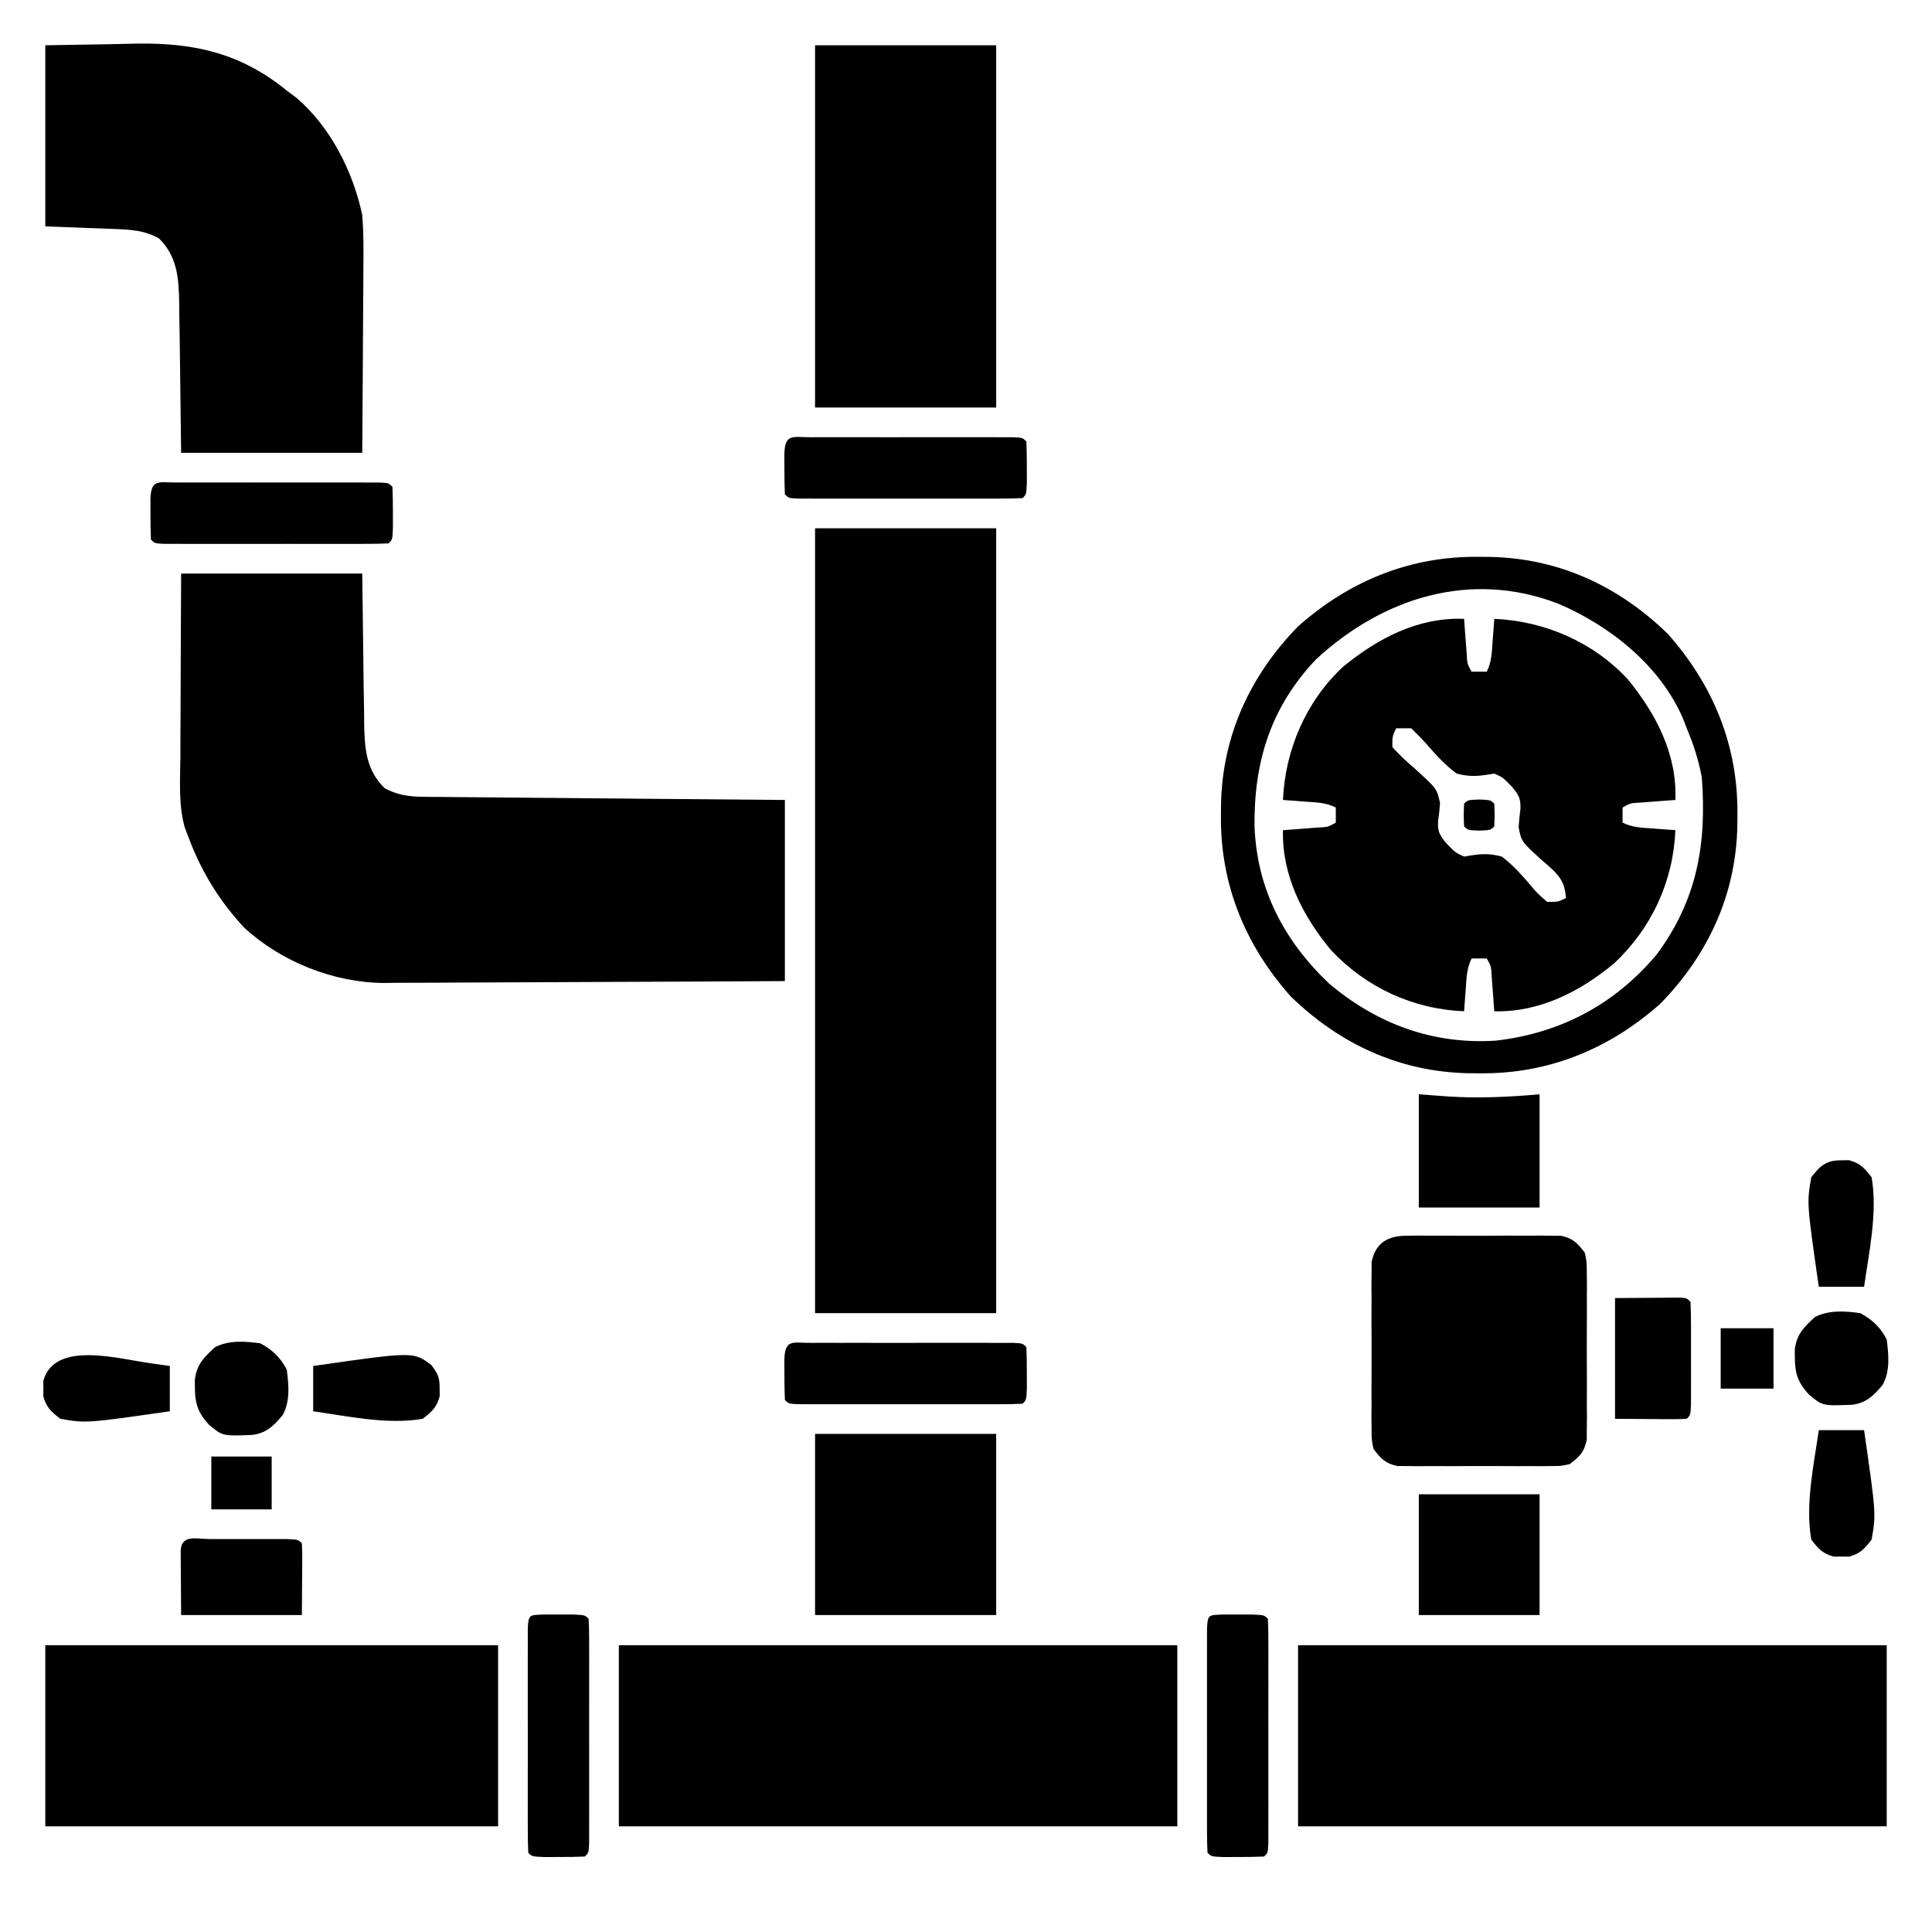 <?xml version="1.0" encoding="UTF-8"?>
<svg version="1.1" xmlns="http://www.w3.org/2000/svg" width="512" height="512">
<path d="M0 0 C15.84 0 31.68 0 48 0 C48 68.64 48 137.28 48 208 C32.16 208 16.32 208 0 208 C0 139.36 0 70.72 0 0 Z " fill="#000000" transform="translate(216,140)"/>
<path d="M0 0 C15.84 0 31.68 0 48 0 C48.312 23.562 48.312 23.562 48.388 30.963 C48.42 32.914 48.454 34.865 48.488 36.816 C48.495 37.817 48.501 38.818 48.507 39.849 C48.64 46.343 49.017 52.113 53.938 56.875 C57.323 58.721 60.457 59.125 64.277 59.158 C65.124 59.168 65.971 59.178 66.844 59.188 C67.765 59.194 68.685 59.199 69.634 59.205 C70.61 59.215 71.586 59.225 72.591 59.235 C75.816 59.267 79.041 59.292 82.266 59.316 C84.502 59.337 86.738 59.358 88.975 59.379 C94.86 59.435 100.745 59.484 106.631 59.532 C113.693 59.591 120.755 59.658 127.816 59.723 C138.544 59.82 149.272 59.909 160 60 C160 75.84 160 91.68 160 108 C145.213 108.091 130.426 108.164 115.639 108.207 C108.772 108.228 101.905 108.256 95.039 108.302 C88.406 108.346 81.773 108.369 75.139 108.38 C72.615 108.387 70.091 108.401 67.566 108.423 C64.017 108.452 60.468 108.456 56.919 108.454 C55.887 108.468 54.855 108.483 53.791 108.498 C40.439 108.423 26.567 102.914 16.684 93.812 C10.178 86.809 5.336 78.946 2 70 C1.48 68.631 1.48 68.631 0.949 67.235 C-0.748 61.172 -0.244 54.775 -0.195 48.535 C-0.192 47.133 -0.189 45.73 -0.187 44.328 C-0.179 40.657 -0.16 36.986 -0.137 33.315 C-0.117 29.561 -0.108 25.807 -0.098 22.053 C-0.077 14.702 -0.038 7.351 0 0 Z " fill="#000000" transform="translate(48,152)"/>
<path d="M0 0 C0.061 0.843 0.121 1.686 0.184 2.555 C0.267 3.65 0.351 4.746 0.438 5.875 C0.519 6.966 0.6 8.056 0.684 9.18 C0.83 11.947 0.83 11.947 2 14 C3.32 14 4.64 14 6 14 C7.351 11.298 7.339 8.882 7.562 5.875 C7.646 4.779 7.73 3.684 7.816 2.555 C7.907 1.29 7.907 1.29 8 0 C21.274 0.565 34.208 6.126 43.344 15.973 C50.887 25.206 56.455 35.812 56 48 C55.157 48.061 54.314 48.121 53.445 48.184 C52.35 48.267 51.254 48.351 50.125 48.438 C49.034 48.519 47.944 48.6 46.82 48.684 C44.053 48.83 44.053 48.83 42 50 C42 51.32 42 52.64 42 54 C44.702 55.351 47.118 55.339 50.125 55.562 C51.221 55.646 52.316 55.73 53.445 55.816 C54.71 55.907 54.71 55.907 56 56 C55.422 69.585 49.728 81.941 39.75 91.312 C30.687 98.821 19.935 104.31 8 104 C7.939 103.157 7.879 102.314 7.816 101.445 C7.733 100.35 7.649 99.254 7.562 98.125 C7.481 97.034 7.4 95.944 7.316 94.82 C7.17 92.053 7.17 92.053 6 90 C4.68 90 3.36 90 2 90 C0.649 92.702 0.661 95.118 0.438 98.125 C0.354 99.221 0.27 100.316 0.184 101.445 C0.093 102.71 0.093 102.71 0 104 C-13.585 103.422 -25.941 97.728 -35.312 87.75 C-42.821 78.687 -48.31 67.935 -48 56 C-47.157 55.939 -46.314 55.879 -45.445 55.816 C-44.35 55.733 -43.254 55.649 -42.125 55.562 C-41.034 55.481 -39.944 55.4 -38.82 55.316 C-36.053 55.17 -36.053 55.17 -34 54 C-34 52.68 -34 51.36 -34 50 C-36.702 48.649 -39.118 48.661 -42.125 48.438 C-43.221 48.354 -44.316 48.27 -45.445 48.184 C-46.71 48.093 -46.71 48.093 -48 48 C-47.435 34.726 -41.874 21.792 -32.027 12.656 C-22.794 5.113 -12.188 -0.455 0 0 Z M-18 29 C-19.033 31.201 -19.033 31.201 -19 34 C-17.069 36.11 -15.227 37.855 -13.062 39.688 C-7.225 44.992 -7.225 44.992 -6.375 48.793 C-6.497 50.467 -6.669 52.139 -6.902 53.801 C-7.025 56.556 -6.374 57.477 -4.625 59.562 C-2.261 61.987 -2.261 61.987 0 63 C0.647 62.893 1.294 62.786 1.961 62.676 C5.006 62.218 6.995 62.216 10 63 C12.959 65.253 15.403 67.989 17.8 70.82 C19.378 72.697 19.378 72.697 22 75 C24.799 75.033 24.799 75.033 27 74 C26.699 69.702 25.202 67.939 22 65.157 C21.485 64.713 20.969 64.27 20.438 63.812 C15.206 59.018 15.206 59.018 14.449 55.273 C14.564 53.59 14.724 51.908 14.938 50.234 C15.015 47.47 14.379 46.53 12.625 44.438 C10.261 42.013 10.261 42.013 8 41 C7.353 41.107 6.706 41.214 6.039 41.324 C2.996 41.782 1.004 41.779 -2 41 C-4.988 38.779 -7.446 36.064 -9.888 33.268 C-11.194 31.786 -12.593 30.387 -14 29 C-15.32 29 -16.64 29 -18 29 Z " fill="#000000" transform="translate(388,164)"/>
<path d="M0 0 C51.48 0 102.96 0 156 0 C156 15.84 156 31.68 156 48 C104.52 48 53.04 48 0 48 C0 32.16 0 16.32 0 0 Z " fill="#000000" transform="translate(344,436)"/>
<path d="M0 0 C48.84 0 97.68 0 148 0 C148 15.84 148 31.68 148 48 C99.16 48 50.32 48 0 48 C0 32.16 0 16.32 0 0 Z " fill="#000000" transform="translate(164,436)"/>
<path d="M0 0 C9.188 -0.155 9.188 -0.155 18.562 -0.312 C20.462 -0.358 22.362 -0.404 24.319 -0.45 C39.608 -0.663 51.84 2.117 64 12 C64.831 12.623 65.663 13.245 66.52 13.887 C75.556 21.585 81.587 33.479 84 45 C84.387 49.921 84.352 54.826 84.293 59.758 C84.287 61.156 84.283 62.554 84.28 63.952 C84.269 67.599 84.239 71.245 84.206 74.891 C84.175 78.625 84.161 82.359 84.146 86.094 C84.116 93.396 84.057 100.698 84 108 C68.16 108 52.32 108 36 108 C35.688 84.438 35.688 84.438 35.612 77.037 C35.58 75.086 35.546 73.135 35.512 71.184 C35.505 70.183 35.499 69.182 35.493 68.151 C35.36 61.657 34.983 55.887 30.062 51.125 C26.267 49.055 22.636 48.843 18.359 48.684 C17.395 48.645 16.43 48.607 15.437 48.568 C14.22 48.525 13.003 48.482 11.75 48.438 C7.872 48.293 3.995 48.149 0 48 C0 32.16 0 16.32 0 0 Z " fill="#000000" transform="translate(12,12)"/>
<path d="M0 0 C39.6 0 79.2 0 120 0 C120 15.84 120 31.68 120 48 C80.4 48 40.8 48 0 48 C0 32.16 0 16.32 0 0 Z " fill="#000000" transform="translate(12,436)"/>
<path d="M0 0 C15.84 0 31.68 0 48 0 C48 31.68 48 63.36 48 96 C32.16 96 16.32 96 0 96 C0 64.32 0 32.64 0 0 Z " fill="#000000" transform="translate(216,12)"/>
<path d="M0 0 C1.576 0.012 1.576 0.012 3.185 0.025 C21.3 0.418 37.183 7.75 50.188 20.438 C62.238 34.011 68.811 50.122 68.625 68.25 C68.617 69.301 68.608 70.352 68.6 71.435 C68.207 89.55 60.875 105.433 48.188 118.438 C34.614 130.488 18.503 137.061 0.375 136.875 C-0.676 136.867 -1.727 136.858 -2.81 136.85 C-20.925 136.457 -36.808 129.125 -49.812 116.438 C-61.863 102.864 -68.436 86.753 -68.25 68.625 C-68.242 67.574 -68.233 66.523 -68.225 65.44 C-67.832 47.325 -60.5 31.442 -47.812 18.438 C-34.239 6.387 -18.128 -0.186 0 0 Z M-43 27.125 C-55.021 39.763 -59.479 54.141 -59.354 71.196 C-58.792 87.854 -51.655 101.616 -39.605 113.082 C-26.889 123.807 -12.057 129.288 4.594 128.219 C21.714 126.249 36.05 118.652 47.188 105.438 C57.968 90.946 60.508 76.088 59.188 58.438 C58.331 53.847 56.993 49.736 55.188 45.438 C54.86 44.583 54.533 43.728 54.195 42.848 C48.115 28.802 34.959 18.336 21.188 12.438 C-2.025 3.472 -25.266 10.771 -43 27.125 Z " fill="#000000" transform="translate(391.812,147.562)"/>
<path d="M0 0 C0.948 -0.013 1.896 -0.025 2.872 -0.038 C4.397 -0.026 4.397 -0.026 5.953 -0.014 C7.003 -0.017 8.054 -0.021 9.136 -0.025 C11.355 -0.028 13.574 -0.021 15.793 -0.004 C19.191 0.018 22.587 -0.004 25.984 -0.029 C28.141 -0.027 30.297 -0.022 32.453 -0.014 C33.47 -0.022 34.487 -0.03 35.534 -0.038 C36.956 -0.019 36.956 -0.019 38.406 0 C39.238 0.003 40.07 0.006 40.927 0.01 C44.085 0.714 45.267 1.958 47.203 4.518 C47.711 6.946 47.711 6.946 47.721 9.682 C47.733 10.71 47.746 11.737 47.759 12.796 C47.751 13.901 47.743 15.005 47.734 16.143 C47.738 17.282 47.742 18.421 47.746 19.594 C47.749 22.002 47.741 24.409 47.725 26.816 C47.703 30.504 47.724 34.189 47.75 37.877 C47.747 40.215 47.742 42.554 47.734 44.893 C47.742 45.997 47.751 47.101 47.759 48.239 C47.746 49.267 47.734 50.295 47.721 51.354 C47.716 52.708 47.716 52.708 47.711 54.089 C47.029 57.348 45.84 58.529 43.203 60.518 C40.927 61.026 40.927 61.026 38.406 61.035 C37.458 61.048 36.511 61.06 35.534 61.073 C34.009 61.061 34.009 61.061 32.453 61.049 C30.878 61.055 30.878 61.055 29.271 61.06 C27.051 61.063 24.832 61.056 22.613 61.039 C19.215 61.018 15.82 61.039 12.422 61.064 C10.266 61.062 8.109 61.057 5.953 61.049 C4.936 61.057 3.92 61.065 2.872 61.073 C1.924 61.061 0.977 61.048 0 61.035 C-0.832 61.032 -1.664 61.029 -2.521 61.026 C-5.679 60.321 -6.861 59.077 -8.797 56.518 C-9.305 54.089 -9.305 54.089 -9.314 51.354 C-9.327 50.326 -9.34 49.298 -9.353 48.239 C-9.345 47.135 -9.336 46.03 -9.328 44.893 C-9.332 43.754 -9.336 42.614 -9.34 41.441 C-9.342 39.034 -9.335 36.626 -9.318 34.219 C-9.297 30.531 -9.318 26.846 -9.344 23.158 C-9.341 20.82 -9.336 18.481 -9.328 16.143 C-9.336 15.038 -9.344 13.934 -9.353 12.796 C-9.34 11.769 -9.327 10.741 -9.314 9.682 C-9.311 8.779 -9.308 7.876 -9.305 6.946 C-8.23 1.806 -4.983 0.019 0 0 Z " fill="#000000" transform="translate(372.797,327.482)"/>
<path d="M0 0 C15.84 0 31.68 0 48 0 C48 15.84 48 31.68 48 48 C32.16 48 16.32 48 0 48 C0 32.16 0 16.32 0 0 Z " fill="#000000" transform="translate(216,380)"/>
<path d="M0 0 C10.56 0 21.12 0 32 0 C32 10.56 32 21.12 32 32 C21.44 32 10.88 32 0 32 C0 21.44 0 10.88 0 0 Z " fill="#000000" transform="translate(376,396)"/>
<path d="M0 0 C1.279 0.003 2.558 0.005 3.875 0.008 C5.154 0.005 6.433 0.003 7.75 0 C10.875 0.133 10.875 0.133 11.875 1.133 C11.974 3.06 12.003 4.992 12.004 6.922 C12.008 8.16 12.011 9.398 12.014 10.673 C12.012 12.035 12.01 13.396 12.008 14.758 C12.008 16.144 12.009 17.53 12.011 18.917 C12.012 21.825 12.01 24.734 12.005 27.643 C12 31.379 12.003 35.115 12.009 38.851 C12.013 41.715 12.011 44.578 12.009 47.442 C12.008 48.82 12.009 50.198 12.011 51.576 C12.014 53.498 12.009 55.421 12.004 57.344 C12.004 58.44 12.003 59.536 12.002 60.666 C11.875 63.133 11.875 63.133 10.875 64.133 C8.543 64.232 6.209 64.263 3.875 64.258 C2.596 64.26 1.317 64.263 0 64.266 C-3.125 64.133 -3.125 64.133 -4.125 63.133 C-4.224 61.205 -4.253 59.274 -4.254 57.344 C-4.258 56.106 -4.261 54.868 -4.264 53.592 C-4.262 52.231 -4.26 50.869 -4.258 49.508 C-4.258 48.122 -4.259 46.735 -4.261 45.349 C-4.262 42.44 -4.26 39.532 -4.255 36.623 C-4.25 32.887 -4.253 29.151 -4.259 25.415 C-4.263 22.551 -4.261 19.688 -4.259 16.824 C-4.258 15.446 -4.259 14.068 -4.261 12.69 C-4.264 10.767 -4.259 8.845 -4.254 6.922 C-4.254 5.826 -4.253 4.73 -4.252 3.6 C-4.062 -0.094 -3.776 0.16 0 0 Z " fill="#000000" transform="translate(324.125,427.867)"/>
<path d="M0 0 C1.279 0.003 2.558 0.005 3.875 0.008 C5.154 0.005 6.433 0.003 7.75 0 C10.875 0.133 10.875 0.133 11.875 1.133 C11.974 3.06 12.003 4.992 12.004 6.922 C12.008 8.16 12.011 9.398 12.014 10.673 C12.012 12.035 12.01 13.396 12.008 14.758 C12.008 16.144 12.009 17.53 12.011 18.917 C12.012 21.825 12.01 24.734 12.005 27.643 C12 31.379 12.003 35.115 12.009 38.851 C12.013 41.715 12.011 44.578 12.009 47.442 C12.008 48.82 12.009 50.198 12.011 51.576 C12.014 53.498 12.009 55.421 12.004 57.344 C12.004 58.44 12.003 59.536 12.002 60.666 C11.875 63.133 11.875 63.133 10.875 64.133 C8.543 64.232 6.209 64.263 3.875 64.258 C2.596 64.26 1.317 64.263 0 64.266 C-3.125 64.133 -3.125 64.133 -4.125 63.133 C-4.224 61.205 -4.253 59.274 -4.254 57.344 C-4.258 56.106 -4.261 54.868 -4.264 53.592 C-4.262 52.231 -4.26 50.869 -4.258 49.508 C-4.258 48.122 -4.259 46.735 -4.261 45.349 C-4.262 42.44 -4.26 39.532 -4.255 36.623 C-4.25 32.887 -4.253 29.151 -4.259 25.415 C-4.263 22.551 -4.261 19.688 -4.259 16.824 C-4.258 15.446 -4.259 14.068 -4.261 12.69 C-4.264 10.767 -4.259 8.845 -4.254 6.922 C-4.254 5.826 -4.253 4.73 -4.252 3.6 C-4.062 -0.094 -3.776 0.16 0 0 Z " fill="#000000" transform="translate(144.125,427.867)"/>
<path d="M0 0 C1.857 -0.005 1.857 -0.005 3.751 -0.01 C5.113 -0.008 6.474 -0.006 7.836 -0.003 C9.222 -0.004 10.608 -0.005 11.995 -0.006 C14.903 -0.008 17.812 -0.006 20.721 -0.001 C24.457 0.005 28.193 0.001 31.929 -0.005 C34.793 -0.008 37.656 -0.007 40.52 -0.004 C41.898 -0.004 43.276 -0.005 44.654 -0.007 C46.576 -0.009 48.499 -0.005 50.422 0 C52.066 0.001 52.066 0.001 53.744 0.002 C56.211 0.129 56.211 0.129 57.211 1.129 C57.31 3.461 57.341 5.796 57.336 8.129 C57.34 10.048 57.34 10.048 57.344 12.004 C57.211 15.129 57.211 15.129 56.211 16.129 C54.283 16.229 52.352 16.257 50.422 16.259 C49.184 16.262 47.946 16.265 46.67 16.268 C45.309 16.267 43.947 16.265 42.586 16.262 C41.2 16.263 39.813 16.264 38.427 16.265 C35.519 16.267 32.61 16.264 29.701 16.26 C25.965 16.254 22.229 16.257 18.493 16.263 C15.629 16.267 12.766 16.266 9.902 16.263 C8.524 16.263 7.146 16.263 5.768 16.266 C3.845 16.268 1.923 16.264 0 16.259 C-1.644 16.258 -1.644 16.258 -3.322 16.256 C-5.789 16.129 -5.789 16.129 -6.789 15.129 C-6.888 12.798 -6.919 10.463 -6.914 8.129 C-6.917 6.851 -6.919 5.572 -6.922 4.254 C-6.698 -1.008 -4.759 0.003 0 0 Z " fill="#000000" transform="translate(214.789,355.871)"/>
<path d="M0 0 C1.857 -0.005 1.857 -0.005 3.751 -0.01 C5.113 -0.008 6.474 -0.006 7.836 -0.003 C9.222 -0.004 10.608 -0.005 11.995 -0.006 C14.903 -0.008 17.812 -0.006 20.721 -0.001 C24.457 0.005 28.193 0.001 31.929 -0.005 C34.793 -0.008 37.656 -0.007 40.52 -0.004 C41.898 -0.004 43.276 -0.005 44.654 -0.007 C46.576 -0.009 48.499 -0.005 50.422 0 C52.066 0.001 52.066 0.001 53.744 0.002 C56.211 0.129 56.211 0.129 57.211 1.129 C57.31 3.461 57.341 5.796 57.336 8.129 C57.34 10.048 57.34 10.048 57.344 12.004 C57.211 15.129 57.211 15.129 56.211 16.129 C54.283 16.229 52.352 16.257 50.422 16.259 C49.184 16.262 47.946 16.265 46.67 16.268 C45.309 16.267 43.947 16.265 42.586 16.262 C41.2 16.263 39.813 16.264 38.427 16.265 C35.519 16.267 32.61 16.264 29.701 16.26 C25.965 16.254 22.229 16.257 18.493 16.263 C15.629 16.267 12.766 16.266 9.902 16.263 C8.524 16.263 7.146 16.263 5.768 16.266 C3.845 16.268 1.923 16.264 0 16.259 C-1.644 16.258 -1.644 16.258 -3.322 16.256 C-5.789 16.129 -5.789 16.129 -6.789 15.129 C-6.888 12.798 -6.919 10.463 -6.914 8.129 C-6.917 6.851 -6.919 5.572 -6.922 4.254 C-6.698 -1.008 -4.759 0.003 0 0 Z " fill="#000000" transform="translate(46.789,127.871)"/>
<path d="M0 0 C1.857 -0.005 1.857 -0.005 3.751 -0.01 C5.113 -0.008 6.474 -0.006 7.836 -0.003 C9.222 -0.004 10.608 -0.005 11.995 -0.006 C14.903 -0.008 17.812 -0.006 20.721 -0.001 C24.457 0.005 28.193 0.001 31.929 -0.005 C34.793 -0.008 37.656 -0.007 40.52 -0.004 C41.898 -0.004 43.276 -0.005 44.654 -0.007 C46.576 -0.009 48.499 -0.005 50.422 0 C52.066 0.001 52.066 0.001 53.744 0.002 C56.211 0.129 56.211 0.129 57.211 1.129 C57.31 3.461 57.341 5.796 57.336 8.129 C57.34 10.048 57.34 10.048 57.344 12.004 C57.211 15.129 57.211 15.129 56.211 16.129 C54.283 16.229 52.352 16.257 50.422 16.259 C49.184 16.262 47.946 16.265 46.67 16.268 C45.309 16.267 43.947 16.265 42.586 16.262 C41.2 16.263 39.813 16.264 38.427 16.265 C35.519 16.267 32.61 16.264 29.701 16.26 C25.965 16.254 22.229 16.257 18.493 16.263 C15.629 16.267 12.766 16.266 9.902 16.263 C8.524 16.263 7.146 16.263 5.768 16.266 C3.845 16.268 1.923 16.264 0 16.259 C-1.644 16.258 -1.644 16.258 -3.322 16.256 C-5.789 16.129 -5.789 16.129 -6.789 15.129 C-6.888 12.798 -6.919 10.463 -6.914 8.129 C-6.917 6.851 -6.919 5.572 -6.922 4.254 C-6.698 -1.008 -4.759 0.003 0 0 Z " fill="#000000" transform="translate(214.789,115.871)"/>
<path d="M0 0 C3.743 0.278 3.743 0.278 7.562 0.562 C15.832 1.111 23.746 0.721 32 0 C32 9.9 32 19.8 32 30 C21.44 30 10.88 30 0 30 C0 20.1 0 10.2 0 0 Z " fill="#000000" transform="translate(376,290)"/>
<path d="M0 0 C0.662 -0.001 1.324 -0.002 2.006 -0.003 C3.409 -0.004 4.811 -0.002 6.213 0.002 C8.366 0.008 10.519 0.002 12.672 -0.004 C14.031 -0.003 15.391 -0.002 16.75 0 C18.618 0.002 18.618 0.002 20.523 0.003 C23.375 0.133 23.375 0.133 24.375 1.133 C24.462 2.549 24.482 3.968 24.473 5.387 C24.47 6.156 24.468 6.925 24.465 7.717 C24.456 8.7 24.447 9.683 24.438 10.695 C24.417 13.81 24.396 16.924 24.375 20.133 C13.815 20.133 3.255 20.133 -7.625 20.133 C-7.656 15.461 -7.656 15.461 -7.688 10.695 C-7.697 9.712 -7.706 8.73 -7.715 7.717 C-7.718 6.948 -7.72 6.179 -7.723 5.387 C-7.731 4.201 -7.731 4.201 -7.739 2.99 C-7.474 -1.337 -3.472 0.003 0 0 Z " fill="#000000" transform="translate(55.625,407.867)"/>
<path d="M0 0 C3.114 -0.021 6.229 -0.041 9.438 -0.062 C10.912 -0.076 10.912 -0.076 12.416 -0.09 C13.185 -0.093 13.954 -0.095 14.746 -0.098 C15.932 -0.106 15.932 -0.106 17.142 -0.114 C19 0 19 0 20 1 C20.1 3.207 20.131 5.416 20.133 7.625 C20.134 8.618 20.134 8.618 20.136 9.631 C20.136 11.034 20.135 12.436 20.13 13.838 C20.125 15.991 20.13 18.144 20.137 20.297 C20.136 21.656 20.135 23.016 20.133 24.375 C20.132 25.62 20.131 26.865 20.129 28.148 C20 31 20 31 19 32 C17.584 32.087 16.164 32.107 14.746 32.098 C13.977 32.095 13.208 32.093 12.416 32.09 C11.433 32.081 10.45 32.072 9.438 32.062 C4.766 32.032 4.766 32.032 0 32 C0 21.44 0 10.88 0 0 Z " fill="#000000" transform="translate(428,344)"/>
<path d="M0 0 C3.126 1.672 5.393 3.786 7 7 C7.515 11.092 7.944 15.236 5.953 18.957 C3.555 21.856 1.604 23.798 -2.172 24.273 C-9.989 24.581 -9.989 24.581 -13.562 21.625 C-17.306 17.594 -17.39 14.905 -17.359 9.551 C-16.78 5.441 -15.001 3.787 -12 1 C-8.275 -0.862 -4.055 -0.571 0 0 Z " fill="#000000" transform="translate(69,356)"/>
<path d="M0 0 C3.126 1.672 5.393 3.786 7 7 C7.515 11.092 7.944 15.236 5.953 18.957 C3.555 21.856 1.604 23.798 -2.172 24.273 C-9.989 24.581 -9.989 24.581 -13.562 21.625 C-17.306 17.594 -17.39 14.905 -17.359 9.551 C-16.78 5.441 -15.001 3.787 -12 1 C-8.275 -0.862 -4.055 -0.571 0 0 Z " fill="#000000" transform="translate(493,348)"/>
<path d="M0 0 C3.96 0 7.92 0 12 0 C15.183 22.141 15.183 22.141 14 29 C12.159 31.417 10.961 32.745 8 33.531 C7.01 33.516 7.01 33.516 6 33.5 C5.01 33.515 5.01 33.515 4 33.531 C1.039 32.745 -0.159 31.417 -2 29 C-3.606 19.688 -1.337 9.299 0 0 Z " fill="#000000" transform="translate(482,379)"/>
<path d="M0 0 C1.769 2.355 2.217 3.333 2.172 6.227 C2.182 6.887 2.192 7.547 2.203 8.227 C1.417 11.188 0.089 12.385 -2.328 14.227 C-11.64 15.833 -22.029 13.564 -31.328 12.227 C-31.328 8.267 -31.328 4.307 -31.328 0.227 C-4.724 -3.598 -4.724 -3.598 0 0 Z " fill="#000000" transform="translate(114.328,361.773)"/>
<path d="M0 0 C1.678 0.232 3.354 0.471 5.03 0.712 C5.03 4.672 5.03 8.632 5.03 12.712 C-17.111 15.896 -17.111 15.896 -23.97 14.712 C-26.387 12.871 -27.714 11.674 -28.501 8.712 C-28.491 8.052 -28.48 7.392 -28.47 6.712 C-28.485 5.722 -28.485 5.722 -28.501 4.712 C-25.604 -6.192 -8.315 -1.109 0 0 Z " fill="#000000" transform="translate(39.97,361.288)"/>
<path d="M0 0 C0.66 -0.01 1.32 -0.021 2 -0.031 C4.961 0.755 6.159 2.083 8 4.5 C9.606 13.812 7.337 24.201 6 33.5 C2.04 33.5 -1.92 33.5 -6 33.5 C-9.183 11.359 -9.183 11.359 -8 4.5 C-5.638 1.399 -3.946 -0.062 0 0 Z " fill="#000000" transform="translate(488,307.5)"/>
<path d="M0 0 C5.28 0 10.56 0 16 0 C16 4.62 16 9.24 16 14 C10.72 14 5.44 14 0 14 C0 9.38 0 4.76 0 0 Z " fill="#000000" transform="translate(56,386)"/>
<path d="M0 0 C4.62 0 9.24 0 14 0 C14 5.28 14 10.56 14 16 C9.38 16 4.76 16 0 16 C0 10.72 0 5.44 0 0 Z " fill="#000000" transform="translate(456,352)"/>
<path d="M0 0 C3 0.125 3 0.125 4 1.125 C4.125 4.125 4.125 4.125 4 7.125 C3 8.125 3 8.125 0 8.25 C-3 8.125 -3 8.125 -4 7.125 C-4.125 4.125 -4.125 4.125 -4 1.125 C-3 0.125 -3 0.125 0 0 Z " fill="#000000" transform="translate(392,211.875)"/>
</svg>
